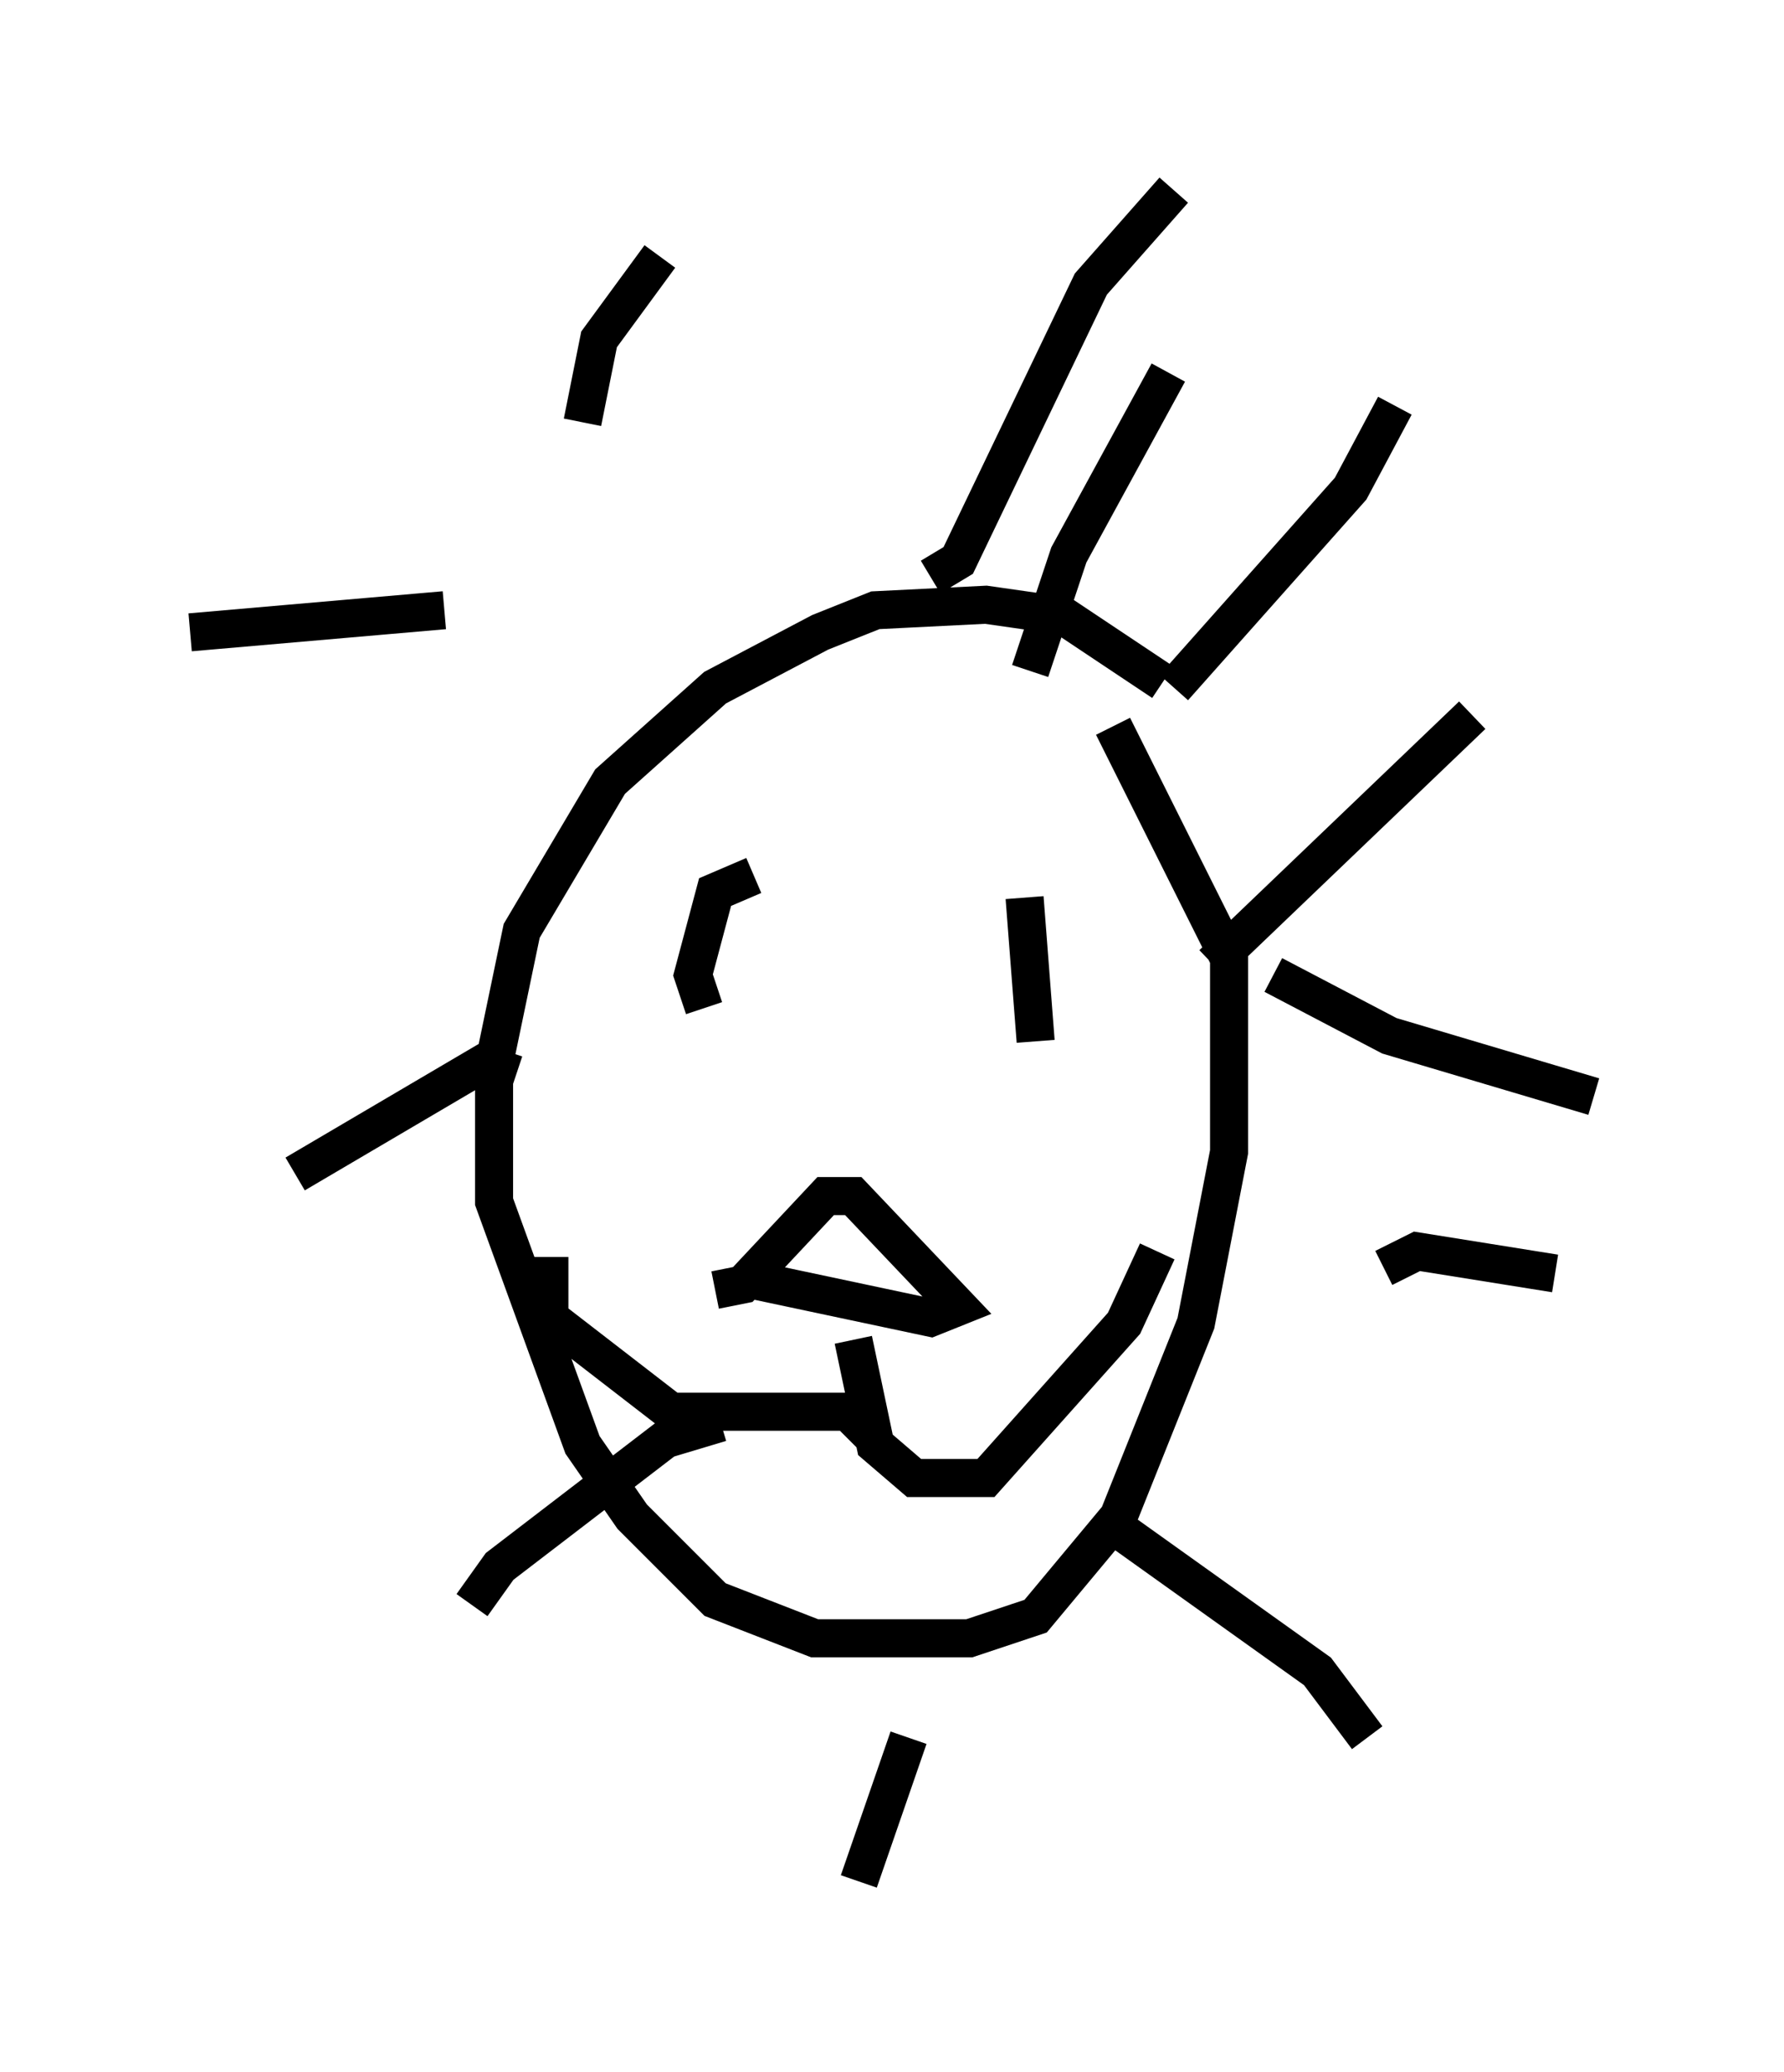 <?xml version="1.0" encoding="utf-8" ?>
<svg baseProfile="full" height="54.447" version="1.1" width="46.894" xmlns="http://www.w3.org/2000/svg" xmlns:ev="http://www.w3.org/2001/xml-events" xmlns:xlink="http://www.w3.org/1999/xlink"><defs /><rect fill="white" height="54.447" width="46.894" x="0" y="0" /><path d="M31.29, 21.413 m-0.726, -3.486 l-2.615, -1.743 -2.034, -0.291 l-2.905, 0.145 -1.453, 0.581 l-2.76, 1.453 -2.76, 2.469 l-2.324, 3.922 -0.726, 3.486 l0.0, 3.631 2.324, 6.391 l1.307, 1.888 2.179, 2.179 l2.615, 1.017 4.067, 0.0 l1.743, -0.581 2.179, -2.615 l2.034, -5.084 0.872, -4.503 l0.0, -5.084 -3.05, -6.101 m1.453, -9.296 l-2.615, 4.793 -1.017, 3.05 m9.587, -6.972 l-1.162, 2.179 -4.648, 5.229 m7.844, 0.726 l-6.827, 6.536 m1.598, 0.291 l3.05, 1.598 5.374, 1.598 m-5.52, 4.503 l0.872, -0.436 3.631, 0.581 m-11.33, 6.827 l5.084, 3.631 1.307, 1.743 m-12.056, 0.0 l-1.307, 3.777 m-3.631, -12.056 l-1.453, 0.436 -4.358, 3.341 l-0.726, 1.017 m1.162, -13.944 l-0.872, -0.291 -4.939, 2.905 m3.922, -14.816 l-6.682, 0.581 m10.313, -5.52 l0.436, -2.179 1.598, -2.179 m7.117, 8.425 l0.726, -0.436 3.486, -7.263 l2.179, -2.469 m-11.039, 18.011 l-1.017, 0.436 -0.581, 2.179 l0.291, 0.872 m8.425, -2.905 l0.291, 3.777 m-8.425, 6.536 l0.726, -0.145 2.179, -2.324 l0.726, 0.0 2.76, 2.905 l-0.726, 0.291 -4.793, -1.017 m2.76, 1.598 l0.581, 2.76 1.017, 0.872 l1.888, 0.0 3.631, -4.067 l0.872, -1.888 m-7.408, 4.939 l-0.726, -0.726 -4.648, 0.0 l-3.196, -2.469 0.0, -1.598 " fill="none" stroke="black" stroke-width="1" /></svg>